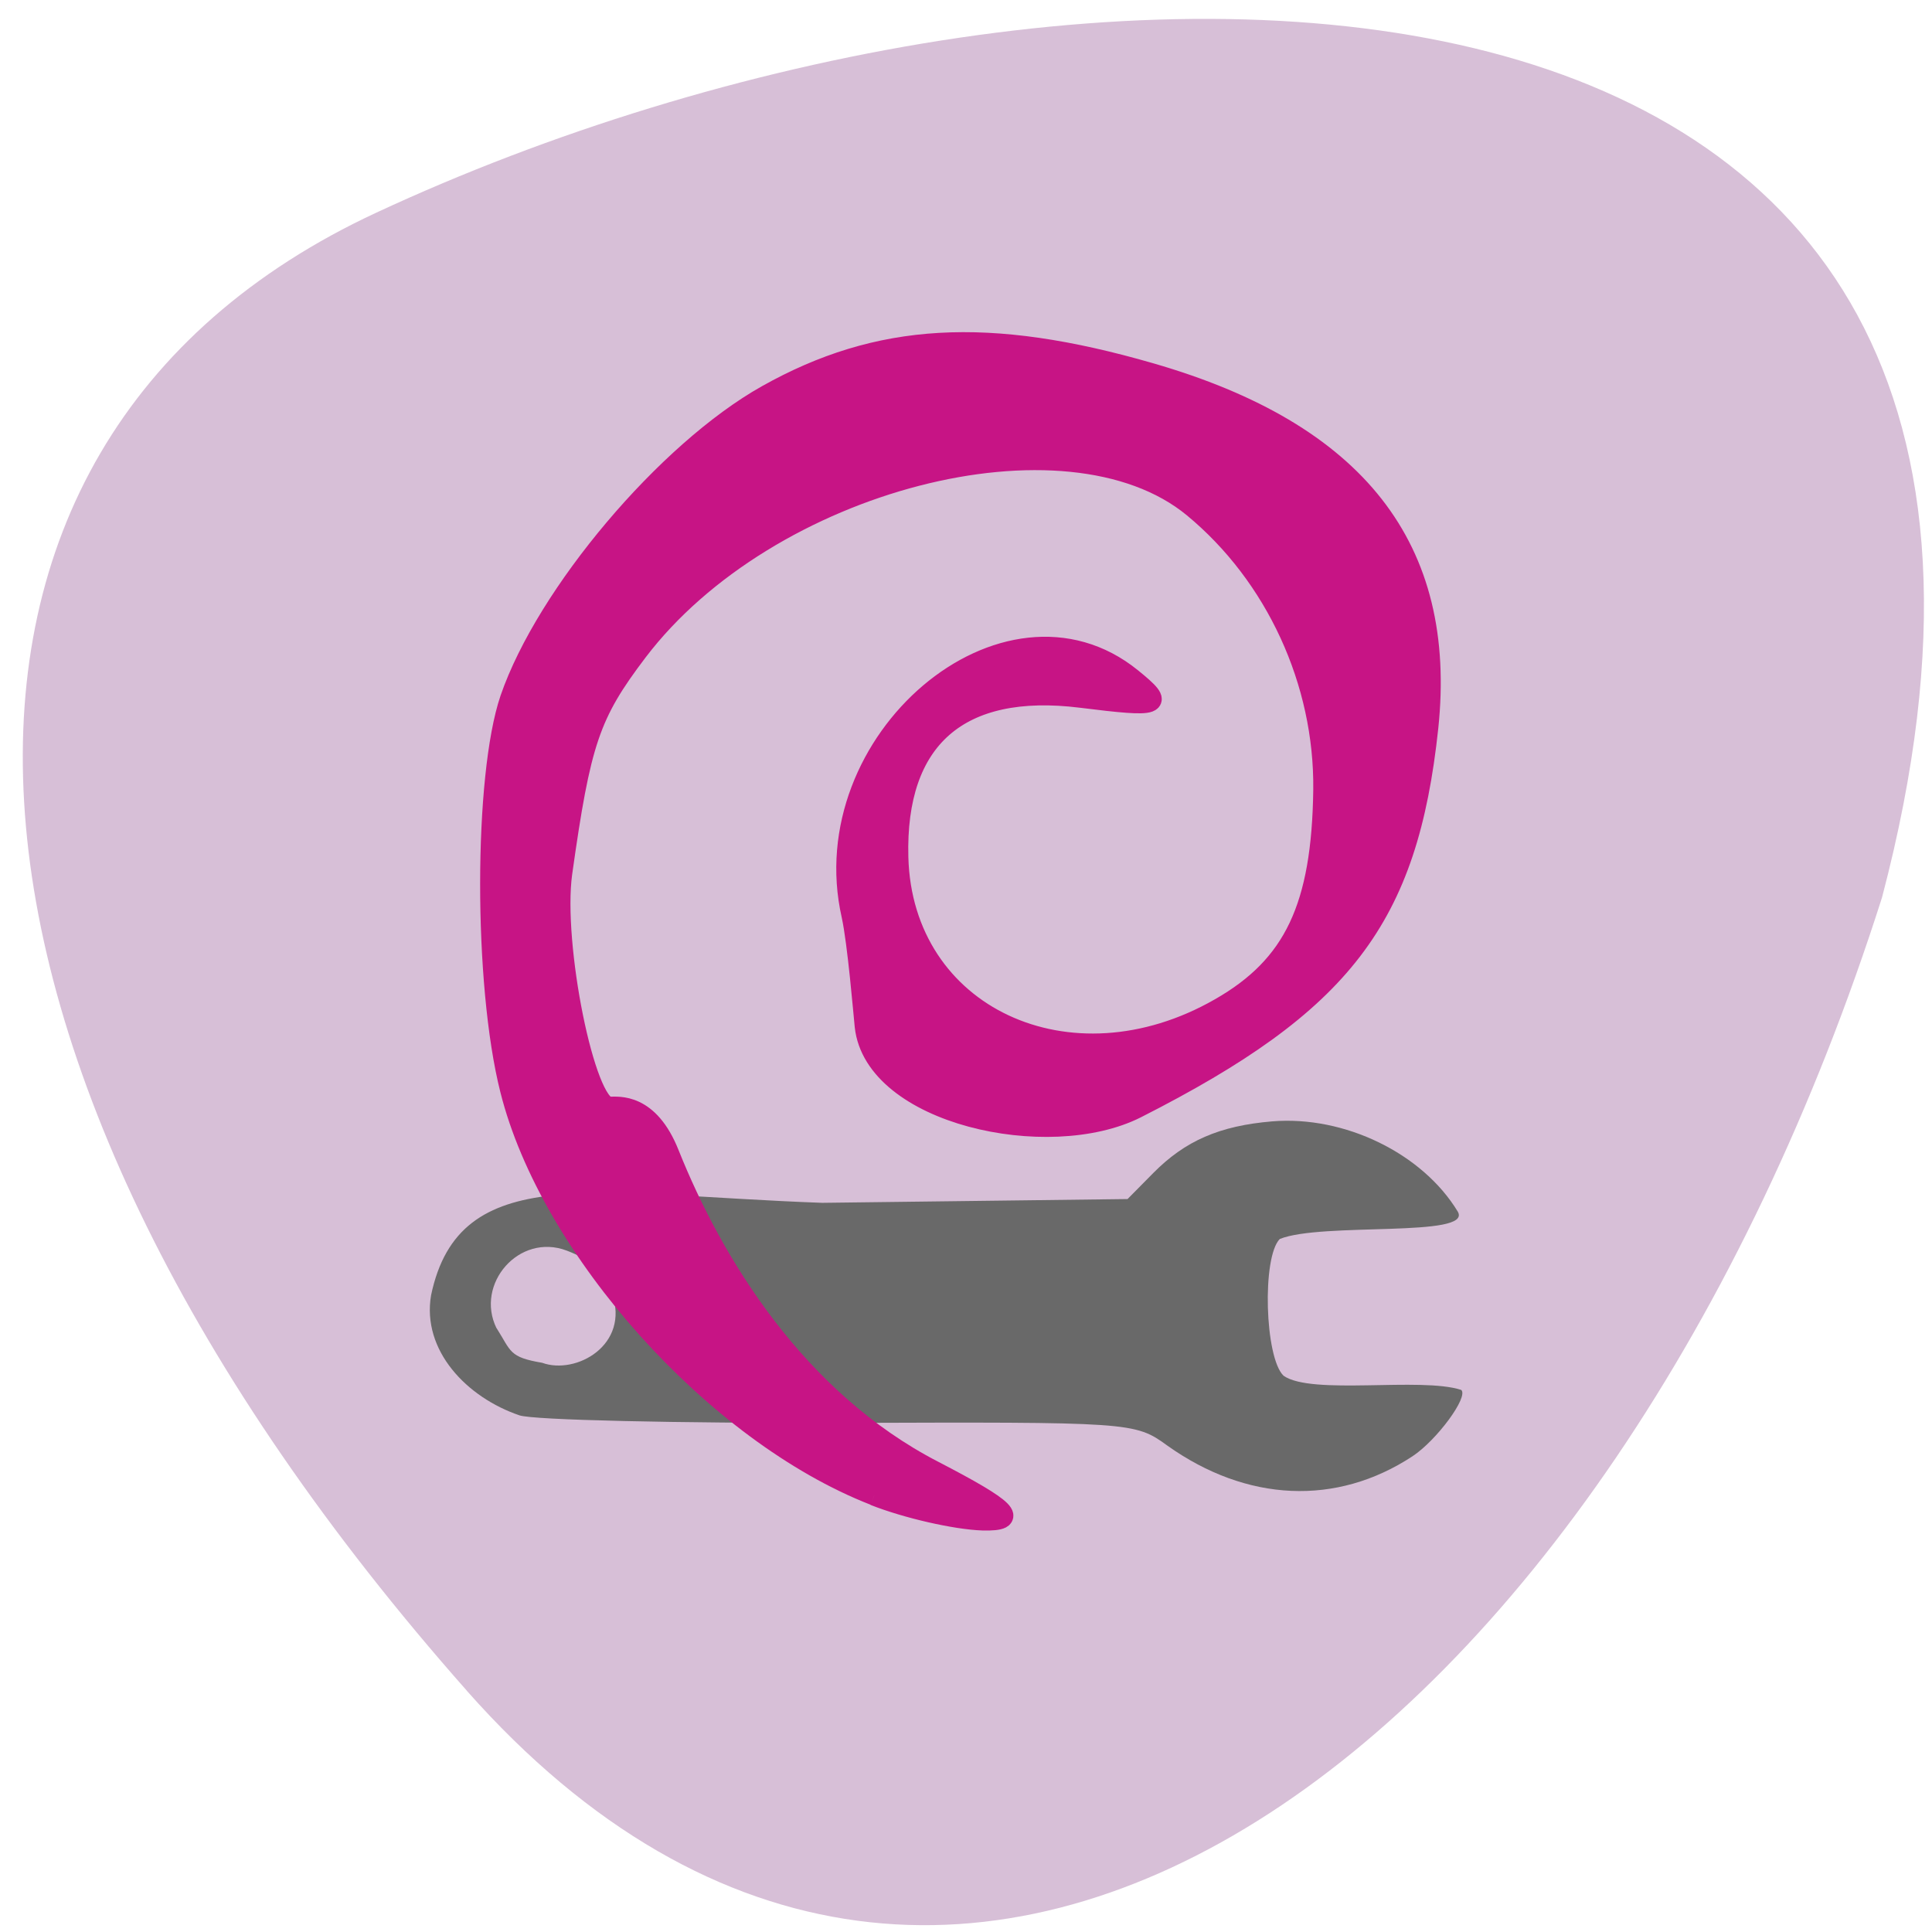 <svg xmlns="http://www.w3.org/2000/svg" viewBox="0 0 24 24"><path d="m 5.797 21 c -6.938 -7.848 -7.348 -15.465 -1.121 -18.359 c 8.59 -3.996 22.04 -4.16 18.703 8.508 c -3.355 10.535 -11.469 16.766 -17.582 9.852" fill="#d7bfd7"/><path d="m 6.453 17.582 c 0.172 0.059 1.961 0.098 3.977 0.094 c 3.621 -0.012 3.668 -0.012 4.07 0.281 c 0.988 0.703 2.102 0.754 3.047 0.133 c 0.301 -0.199 0.699 -0.738 0.605 -0.824 c -0.504 -0.164 -1.855 0.07 -2.207 -0.176 c -0.234 -0.223 -0.27 -1.473 -0.047 -1.699 c 0.523 -0.211 2.402 -0.012 2.211 -0.34 c -0.438 -0.723 -1.406 -1.195 -2.305 -1.121 c -0.656 0.055 -1.082 0.242 -1.477 0.641 l -0.32 0.324 l -3.793 0.047 c -2.828 -0.102 -4.508 -0.527 -4.859 1.148 c -0.117 0.688 0.445 1.27 1.098 1.492 m -0.285 -1.082 c -0.27 -0.551 0.281 -1.188 0.871 -0.965 c 0.301 0.113 0.473 0.27 0.563 0.527 c 0.227 0.648 -0.449 1.02 -0.867 0.867 c -0.414 -0.07 -0.383 -0.141 -0.566 -0.43" fill="#696969"/><path d="m 443.39 553.43 c -5.351 -2.104 -10.913 -8.364 -12.256 -13.769 c -0.899 -3.589 -0.888 -10.639 0 -13.267 c 1.216 -3.557 5.266 -8.396 8.64 -10.308 c 3.754 -2.126 7.455 -2.339 12.912 -0.748 c 6.937 2.02 9.983 5.939 9.348 12.03 c -0.687 6.495 -2.876 9.368 -9.824 12.925 c -2.961 1.506 -8.819 0.203 -9.137 -2.788 c -0.042 -0.406 -0.243 -2.841 -0.444 -3.76 c -1.332 -5.928 5.203 -11.504 9.422 -8.05 c 1.153 0.94 0.973 1 -1.703 0.662 c -4.103 -0.513 -6.26 1.389 -6.155 5.416 c 0.137 5.384 5.774 8.05 10.839 5.117 c 2.485 -1.431 3.426 -3.429 3.479 -7.403 c 0.042 -3.664 -1.607 -7.274 -4.378 -9.582 c -4.272 -3.557 -14.34 -0.929 -18.718 4.882 c -1.607 2.136 -1.914 3.055 -2.538 7.531 c -0.328 2.414 0.772 7.926 1.597 7.926 c 0.296 0 1.322 -0.15 2.01 1.602 c 1.48 3.728 4.283 8.343 8.893 10.746 c 2.517 1.314 2.919 1.72 1.66 1.688 c -0.909 -0.032 -2.549 -0.406 -3.648 -0.844" transform="matrix(0.369 0 0 0.366 -152.75 -183.98)" fill="#c71485" stroke="#c71485" stroke-width="0.687"/></svg>